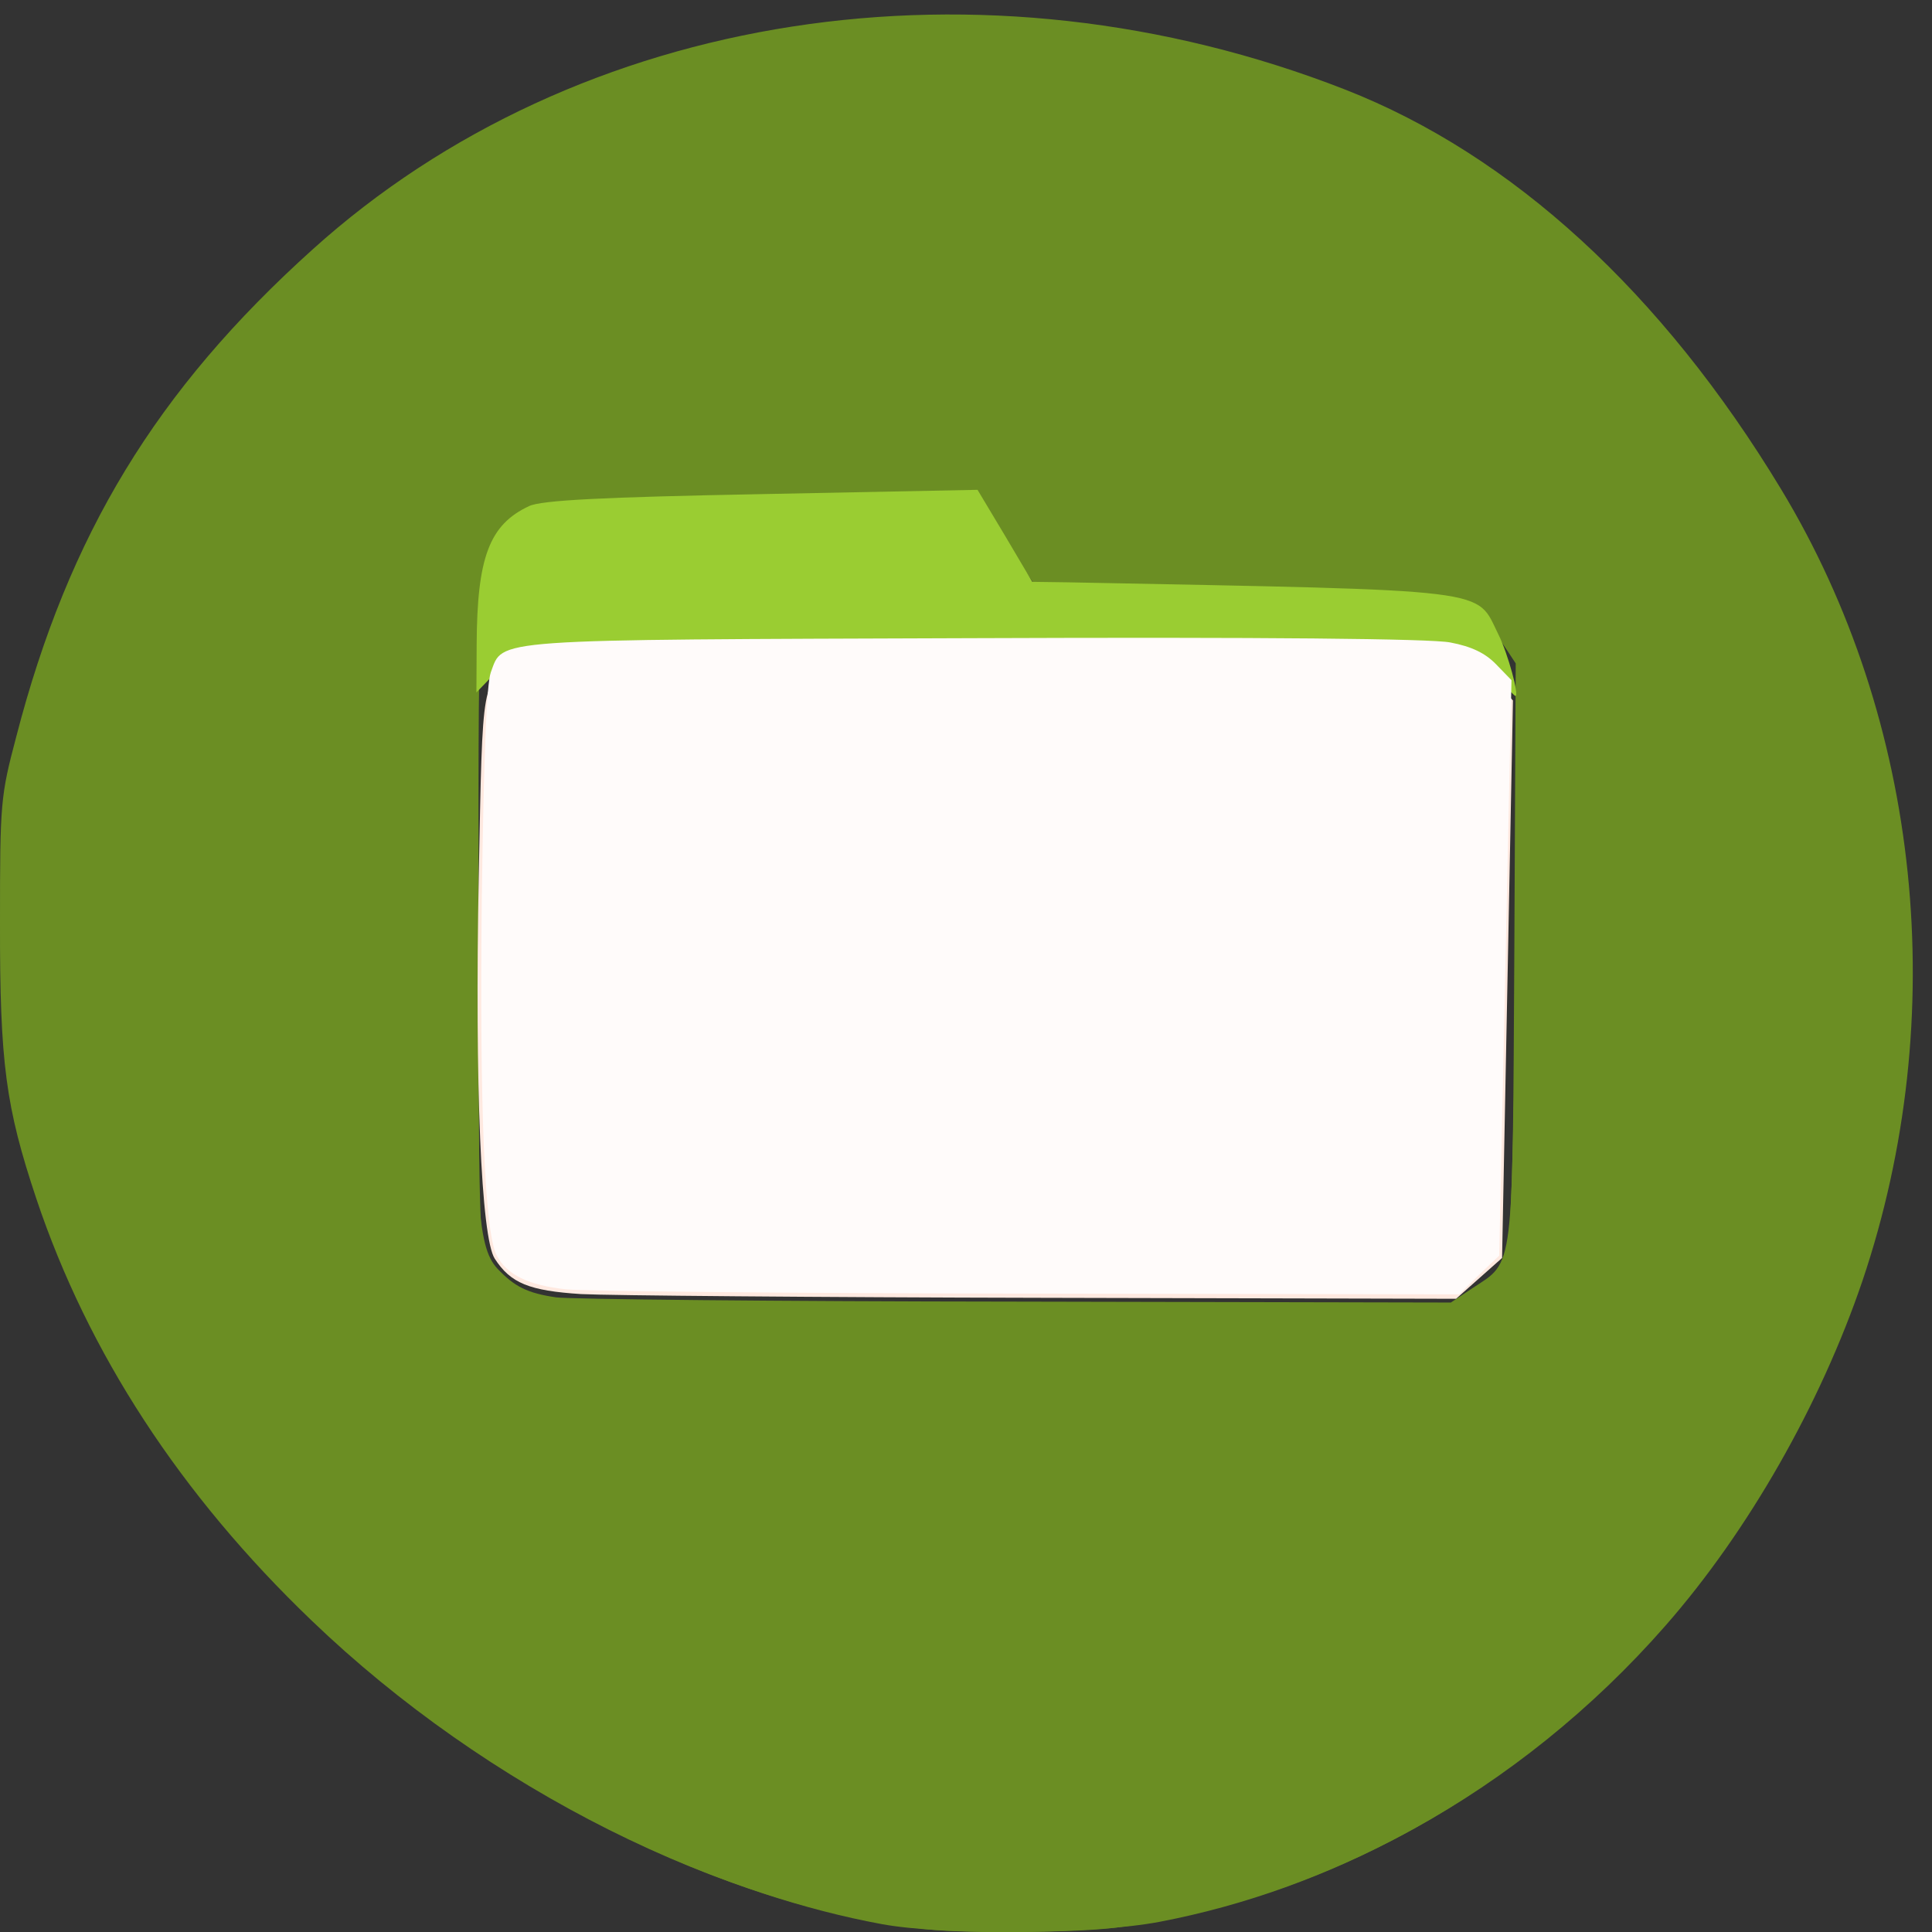 
<svg xmlns="http://www.w3.org/2000/svg" xmlns:xlink="http://www.w3.org/1999/xlink" width="32px" height="32px" viewBox="0 0 32 32" version="1.1">
<rect x="0" y="0" width="32" height="32" fill="#333333" stroke="none"/>
<g id="surface1">
<path style=" stroke:none;fill-rule:nonzero;fill:rgb(41.961%,55.686%,13.725%);fill-opacity:1;" d="M 15.371 31.957 C 11.992 31.594 8.059 29.625 5.16 26.84 C 2.988 24.758 1.457 22.406 0.602 19.855 C 0.094 18.332 -0.004 17.613 0 15.277 C 0 13.285 0.008 13.191 0.27 12.199 C 1.137 8.852 2.59 6.461 5.176 4.133 C 9.57 0.168 16.266 -0.867 22.281 1.484 C 25.043 2.566 27.527 4.84 29.5 8.102 C 31.82 11.938 32.324 16.84 30.848 21.215 C 30.152 23.262 28.957 25.363 27.582 26.93 C 25.168 29.684 21.887 31.492 18.496 31.926 C 17.852 32.012 16.023 32.027 15.371 31.957 Z M 24.395 21.332 C 25.082 20.879 25.051 21.121 25.082 15.766 L 25.105 10.988 L 24.832 10.574 C 24.668 10.324 24.441 10.113 24.27 10.047 C 24.012 9.949 21.176 9.832 18.09 9.793 L 17.199 9.777 L 16.754 9.121 L 16.305 8.465 L 8.984 8.551 L 8.625 8.793 C 8.43 8.922 8.188 9.191 8.09 9.387 C 7.918 9.727 7.91 9.949 7.883 14.605 C 7.848 19.875 7.895 20.637 8.238 21.012 C 8.527 21.316 8.738 21.418 9.207 21.488 C 9.426 21.52 12.855 21.555 16.82 21.559 L 24.031 21.574 Z M 24.395 21.332 "/>
<path style=" stroke:none;fill-rule:nonzero;fill:rgb(41.961%,55.686%,13.725%);fill-opacity:1;" d="M 14.613 31.871 C 12.027 31.395 9.203 30.078 6.766 28.207 C 5.121 26.945 3.227 24.852 2.164 23.121 C 1.637 22.262 0.988 20.871 0.66 19.895 C 0.176 18.434 0.086 17.73 0.086 15.355 C 0.09 13.227 0.09 13.203 0.371 12.148 C 1.23 8.961 2.691 6.574 5.168 4.324 C 7.16 2.512 9.77 1.223 12.574 0.66 C 13.934 0.391 16.523 0.324 18.016 0.52 C 20.082 0.797 22.254 1.48 23.719 2.316 C 26.816 4.082 29.758 7.793 30.898 11.379 C 31.766 14.102 31.863 17.219 31.164 19.996 C 29.652 26.043 24.895 30.746 19.203 31.832 C 18.113 32.039 15.645 32.059 14.613 31.871 Z M 24.484 21.418 C 24.676 21.293 24.883 21.059 24.941 20.902 C 25.02 20.703 25.066 19.23 25.113 15.848 L 25.172 11.066 L 24.914 10.688 C 24.773 10.48 24.566 10.246 24.457 10.176 C 24.223 10.023 21.586 9.867 19.207 9.863 C 18.395 9.863 17.609 9.84 17.469 9.809 C 17.277 9.77 17.098 9.598 16.781 9.141 L 16.355 8.523 L 13.828 8.523 C 12.441 8.523 10.746 8.551 10.07 8.582 C 8.863 8.641 8.828 8.648 8.535 8.91 C 7.895 9.473 7.926 9.121 7.926 15.176 C 7.926 20.219 7.938 20.645 8.082 20.91 C 8.266 21.246 8.566 21.465 8.977 21.562 C 9.137 21.602 12.613 21.637 16.699 21.641 L 24.137 21.648 Z M 24.484 21.418 "/>
<path style=" stroke:none;fill-rule:nonzero;fill:rgb(60.392%,80.392%,19.608%);fill-opacity:1;" d="M 24.762 11.18 C 24.59 10.988 24.301 10.785 24.129 10.734 C 23.926 10.676 20.941 10.637 16.32 10.637 C 8.109 10.637 8.758 10.59 8.137 11.215 L 7.891 11.469 L 7.895 10.676 C 7.902 9.23 8.105 8.691 8.762 8.383 C 8.965 8.285 9.98 8.234 12.617 8.184 L 16.191 8.113 L 16.645 8.871 L 17.098 9.637 L 17.684 9.645 C 24.844 9.785 24.434 9.738 24.82 10.512 C 24.973 10.816 25.172 11.539 25.098 11.527 C 25.086 11.527 24.934 11.371 24.762 11.18 Z M 24.762 11.18 "/>
<path style=" stroke:none;fill-rule:nonzero;fill:rgb(100%,91.373%,87.843%);fill-opacity:1;" d="M 9.625 21.434 C 8.766 21.379 8.457 21.254 8.195 20.848 C 7.969 20.5 7.863 17.98 7.93 14.504 C 7.996 11.176 7.969 11.316 8.559 10.992 C 8.801 10.855 9.539 10.844 16.461 10.844 C 24.84 10.844 24.324 10.812 24.848 11.371 L 25.059 11.602 L 24.879 20.836 L 24.117 21.512 L 17.277 21.496 C 13.512 21.488 10.07 21.457 9.625 21.434 Z M 9.625 21.434 "/>
<path style=" stroke:none;fill-rule:nonzero;fill:rgb(100%,98.431%,98.039%);fill-opacity:1;" d="M 9.375 21.355 C 8.754 21.289 8.391 21.113 8.227 20.793 C 8.027 20.41 7.941 18.316 7.98 14.887 C 8.012 12.527 8.059 11.332 8.129 11.137 C 8.34 10.574 8.027 10.598 16.121 10.57 C 20.938 10.551 23.699 10.578 24.02 10.641 C 24.371 10.707 24.598 10.816 24.777 11 L 25.035 11.266 L 24.832 20.797 L 24.496 21.117 L 24.168 21.438 L 17.066 21.426 C 13.164 21.422 9.699 21.387 9.375 21.355 Z M 9.375 21.355 "/>
</g>
</svg>
